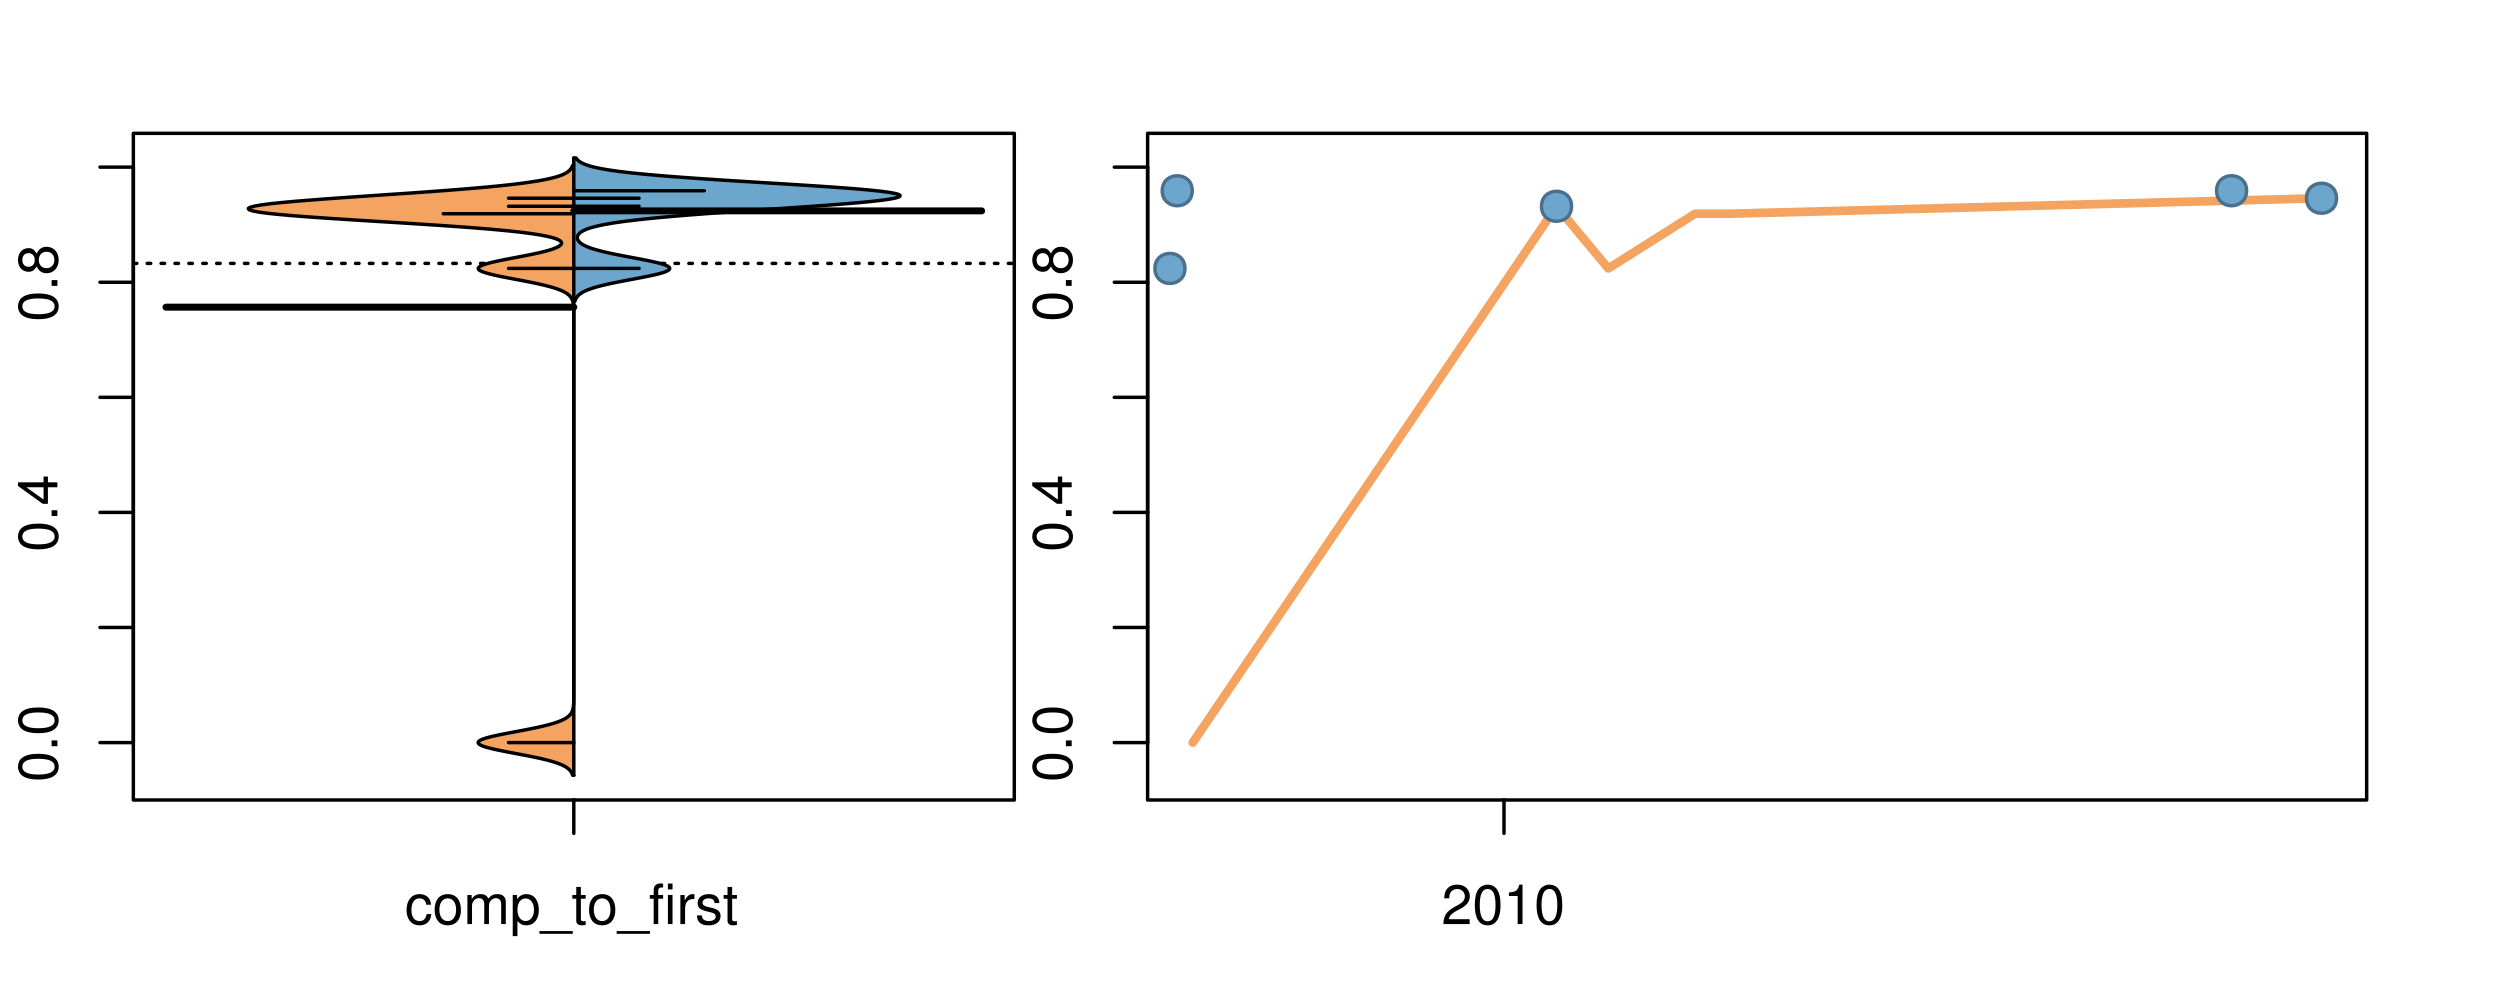 <?xml version="1.0" encoding="UTF-8"?>
<svg xmlns="http://www.w3.org/2000/svg" xmlns:xlink="http://www.w3.org/1999/xlink" width="540pt" height="216pt" viewBox="0 0 540 216" version="1.1">
<defs>
<g>
<symbol overflow="visible" id="glyph0-0">
<path style="stroke:none;" d="M -8.516 -3.297 C -8.516 -2.516 -8.156 -1.781 -7.578 -1.344 C -6.828 -0.797 -5.688 -0.516 -4.109 -0.516 C -1.25 -0.516 0.281 -1.469 0.281 -3.297 C 0.281 -5.094 -1.25 -6.078 -4.047 -6.078 C -5.703 -6.078 -6.797 -5.812 -7.578 -5.25 C -8.172 -4.812 -8.516 -4.109 -8.516 -3.297 Z M -7.578 -3.297 C -7.578 -4.438 -6.422 -5 -4.141 -5 C -1.734 -5 -0.594 -4.453 -0.594 -3.281 C -0.594 -2.156 -1.781 -1.594 -4.109 -1.594 C -6.438 -1.594 -7.578 -2.156 -7.578 -3.297 Z M -7.578 -3.297 "/>
</symbol>
<symbol overflow="visible" id="glyph0-1">
<path style="stroke:none;" d="M -1.25 -2.297 L -1.25 -1.047 L 0 -1.047 L 0 -2.297 Z M -1.25 -2.297 "/>
</symbol>
<symbol overflow="visible" id="glyph0-2">
<path style="stroke:none;" d="M -2.047 -3.922 L 0 -3.922 L 0 -4.984 L -2.047 -4.984 L -2.047 -6.234 L -2.984 -6.234 L -2.984 -4.984 L -8.516 -4.984 L -8.516 -4.203 L -3.156 -0.344 L -2.047 -0.344 Z M -2.984 -3.922 L -2.984 -1.266 L -6.703 -3.922 Z M -2.984 -3.922 "/>
</symbol>
<symbol overflow="visible" id="glyph0-3">
<path style="stroke:none;" d="M -4.469 -4.688 C -5 -5.562 -5.438 -5.859 -6.234 -5.859 C -7.578 -5.859 -8.516 -4.812 -8.516 -3.297 C -8.516 -1.797 -7.578 -0.75 -6.234 -0.75 C -5.453 -0.75 -5.016 -1.031 -4.469 -1.891 C -4.016 -0.922 -3.297 -0.438 -2.359 -0.438 C -0.797 -0.438 0.281 -1.625 0.281 -3.297 C 0.281 -4.984 -0.797 -6.156 -2.359 -6.156 C -3.297 -6.156 -4.016 -5.672 -4.469 -4.688 Z M -7.578 -3.297 C -7.578 -4.203 -7.047 -4.781 -6.219 -4.781 C -5.422 -4.781 -4.891 -4.188 -4.891 -3.297 C -4.891 -2.406 -5.422 -1.828 -6.234 -1.828 C -7.047 -1.828 -7.578 -2.406 -7.578 -3.297 Z M -4.016 -3.297 C -4.016 -4.359 -3.344 -5.078 -2.344 -5.078 C -1.328 -5.078 -0.656 -4.359 -0.656 -3.281 C -0.656 -2.25 -1.344 -1.531 -2.344 -1.531 C -3.344 -1.531 -4.016 -2.25 -4.016 -3.297 Z M -4.016 -3.297 "/>
</symbol>
<symbol overflow="visible" id="glyph0-4">
<path style="stroke:none;" d="M -8.75 -5.938 L -8.75 -4.938 L -5.5 -4.938 C -6.125 -4.531 -6.469 -3.859 -6.469 -3.016 C -6.469 -1.375 -5.156 -0.312 -3.156 -0.312 C -1.031 -0.312 0.281 -1.359 0.281 -3.047 C 0.281 -3.906 -0.047 -4.516 -0.828 -5.047 L 0 -5.047 L 0 -5.938 Z M -5.531 -3.188 C -5.531 -4.266 -4.578 -4.938 -3.078 -4.938 C -1.625 -4.938 -0.656 -4.25 -0.656 -3.188 C -0.656 -2.094 -1.625 -1.359 -3.094 -1.359 C -4.562 -1.359 -5.531 -2.094 -5.531 -3.188 Z M -5.531 -3.188 "/>
</symbol>
<symbol overflow="visible" id="glyph0-5">
<path style="stroke:none;" d="M -6.281 -3.094 L -6.281 -2.047 L -7.266 -2.047 C -7.688 -2.047 -7.906 -2.297 -7.906 -2.75 C -7.906 -2.828 -7.906 -2.875 -7.891 -3.094 L -8.719 -3.094 C -8.766 -2.875 -8.781 -2.734 -8.781 -2.531 C -8.781 -1.609 -8.25 -1.062 -7.359 -1.062 L -6.281 -1.062 L -6.281 -0.219 L -5.469 -0.219 L -5.469 -1.062 L 0 -1.062 L 0 -2.047 L -5.469 -2.047 L -5.469 -3.094 Z M -6.281 -3.094 "/>
</symbol>
<symbol overflow="visible" id="glyph0-6">
<path style="stroke:none;" d="M 1.516 -6.938 L 1.516 0.266 L 2.109 0.266 L 2.109 -6.938 Z M 1.516 -6.938 "/>
</symbol>
<symbol overflow="visible" id="glyph0-7">
<path style="stroke:none;" d="M -6.469 -3.266 C -6.469 -1.5 -5.203 -0.438 -3.094 -0.438 C -0.984 -0.438 0.281 -1.484 0.281 -3.281 C 0.281 -5.047 -0.984 -6.125 -3.047 -6.125 C -5.219 -6.125 -6.469 -5.078 -6.469 -3.266 Z M -5.547 -3.281 C -5.547 -4.406 -4.625 -5.078 -3.062 -5.078 C -1.578 -5.078 -0.641 -4.375 -0.641 -3.281 C -0.641 -2.156 -1.578 -1.469 -3.094 -1.469 C -4.609 -1.469 -5.547 -2.156 -5.547 -3.281 Z M -5.547 -3.281 "/>
</symbol>
<symbol overflow="visible" id="glyph0-8">
<path style="stroke:none;" d="M -8.75 -1.828 L -8.75 -0.812 L 0 -0.812 L 0 -1.828 Z M -8.75 -1.828 "/>
</symbol>
<symbol overflow="visible" id="glyph0-9">
<path style="stroke:none;" d="M -1.047 -6.078 L -1.047 -1.594 C -1.734 -1.703 -2.188 -2.094 -2.797 -3.125 L -3.438 -4.328 C -4.094 -5.516 -4.969 -6.125 -6.016 -6.125 C -6.719 -6.125 -7.375 -5.844 -7.844 -5.344 C -8.297 -4.844 -8.516 -4.219 -8.516 -3.406 C -8.516 -2.328 -8.125 -1.531 -7.406 -1.062 C -6.953 -0.75 -6.422 -0.625 -5.562 -0.594 L -5.562 -1.656 C -6.125 -1.688 -6.484 -1.766 -6.75 -1.906 C -7.266 -2.188 -7.578 -2.734 -7.578 -3.375 C -7.578 -4.328 -6.906 -5.047 -5.984 -5.047 C -5.312 -5.047 -4.734 -4.656 -4.312 -3.906 L -3.688 -2.797 C -2.672 -1.016 -1.875 -0.5 0 -0.406 L 0 -6.078 Z M -1.047 -6.078 "/>
</symbol>
<symbol overflow="visible" id="glyph0-10">
<path style="stroke:none;" d="M 0 -3.422 L -6.281 -5.828 L -6.281 -4.703 L -1.188 -2.922 L -6.281 -1.25 L -6.281 -0.125 L 0 -2.328 Z M 0 -3.422 "/>
</symbol>
<symbol overflow="visible" id="glyph0-11">
<path style="stroke:none;" d="M -0.594 -6.422 C -0.562 -6.312 -0.562 -6.266 -0.562 -6.203 C -0.562 -5.859 -0.75 -5.656 -1.062 -5.656 L -4.75 -5.656 C -5.875 -5.656 -6.469 -4.844 -6.469 -3.297 C -6.469 -2.391 -6.203 -1.625 -5.734 -1.219 C -5.406 -0.922 -5.047 -0.797 -4.422 -0.781 L -4.422 -1.781 C -5.203 -1.875 -5.547 -2.328 -5.547 -3.266 C -5.547 -4.156 -5.203 -4.672 -4.609 -4.672 L -4.344 -4.672 C -3.922 -4.672 -3.75 -4.422 -3.641 -3.625 C -3.469 -2.203 -3.422 -1.984 -3.266 -1.609 C -2.969 -0.875 -2.406 -0.5 -1.578 -0.5 C -0.438 -0.5 0.281 -1.297 0.281 -2.562 C 0.281 -3.359 0 -4 -0.641 -4.703 C -0.016 -4.781 0.281 -5.094 0.281 -5.734 C 0.281 -5.938 0.25 -6.094 0.172 -6.422 Z M -1.984 -4.672 C -1.641 -4.672 -1.438 -4.578 -1.156 -4.266 C -0.797 -3.859 -0.594 -3.375 -0.594 -2.781 C -0.594 -2 -0.969 -1.547 -1.609 -1.547 C -2.266 -1.547 -2.609 -1.984 -2.766 -3.062 C -2.906 -4.109 -2.953 -4.328 -3.109 -4.672 Z M -1.984 -4.672 "/>
</symbol>
<symbol overflow="visible" id="glyph0-12">
<path style="stroke:none;" d="M 0 -5.781 L -6.281 -5.781 L -6.281 -4.781 L -2.719 -4.781 C -1.438 -4.781 -0.594 -4.109 -0.594 -3.078 C -0.594 -2.281 -1.078 -1.781 -1.844 -1.781 L -6.281 -1.781 L -6.281 -0.781 L -1.438 -0.781 C -0.391 -0.781 0.281 -1.562 0.281 -2.781 C 0.281 -3.703 -0.047 -4.297 -0.875 -4.891 L 0 -4.891 Z M 0 -5.781 "/>
</symbol>
<symbol overflow="visible" id="glyph0-13">
<path style="stroke:none;" d="M -2.812 -6.156 C -3.766 -6.156 -4.344 -6.078 -4.812 -5.906 C -5.844 -5.5 -6.469 -4.531 -6.469 -3.359 C -6.469 -1.609 -5.125 -0.484 -3.062 -0.484 C -1 -0.484 0.281 -1.578 0.281 -3.344 C 0.281 -4.781 -0.547 -5.766 -1.906 -6.031 L -1.906 -5.016 C -1.078 -4.734 -0.641 -4.172 -0.641 -3.375 C -0.641 -2.734 -0.938 -2.203 -1.469 -1.859 C -1.828 -1.625 -2.188 -1.531 -2.812 -1.531 Z M -3.625 -1.547 C -4.781 -1.625 -5.547 -2.344 -5.547 -3.344 C -5.547 -4.328 -4.734 -5.094 -3.703 -5.094 C -3.672 -5.094 -3.641 -5.094 -3.625 -5.078 Z M -3.625 -1.547 "/>
</symbol>
<symbol overflow="visible" id="glyph1-0">
<path style="stroke:none;" d="M 5.656 -4.172 C 5.609 -4.781 5.469 -5.188 5.234 -5.531 C 4.797 -6.125 4.047 -6.469 3.172 -6.469 C 1.469 -6.469 0.375 -5.125 0.375 -3.031 C 0.375 -1.016 1.453 0.281 3.156 0.281 C 4.656 0.281 5.609 -0.625 5.719 -2.156 L 4.719 -2.156 C 4.547 -1.156 4.031 -0.641 3.188 -0.641 C 2.078 -0.641 1.422 -1.547 1.422 -3.031 C 1.422 -4.609 2.062 -5.547 3.156 -5.547 C 4 -5.547 4.531 -5.047 4.641 -4.172 Z M 5.656 -4.172 "/>
</symbol>
<symbol overflow="visible" id="glyph1-1">
<path style="stroke:none;" d="M 3.266 -6.469 C 1.5 -6.469 0.438 -5.203 0.438 -3.094 C 0.438 -0.984 1.484 0.281 3.281 0.281 C 5.047 0.281 6.125 -0.984 6.125 -3.047 C 6.125 -5.219 5.078 -6.469 3.266 -6.469 Z M 3.281 -5.547 C 4.406 -5.547 5.078 -4.625 5.078 -3.062 C 5.078 -1.578 4.375 -0.641 3.281 -0.641 C 2.156 -0.641 1.469 -1.578 1.469 -3.094 C 1.469 -4.609 2.156 -5.547 3.281 -5.547 Z M 3.281 -5.547 "/>
</symbol>
<symbol overflow="visible" id="glyph1-2">
<path style="stroke:none;" d="M 0.844 -6.281 L 0.844 0 L 1.844 0 L 1.844 -3.953 C 1.844 -4.859 2.516 -5.594 3.328 -5.594 C 4.062 -5.594 4.484 -5.141 4.484 -4.328 L 4.484 0 L 5.5 0 L 5.5 -3.953 C 5.5 -4.859 6.156 -5.594 6.969 -5.594 C 7.703 -5.594 8.141 -5.125 8.141 -4.328 L 8.141 0 L 9.141 0 L 9.141 -4.719 C 9.141 -5.844 8.5 -6.469 7.312 -6.469 C 6.484 -6.469 5.969 -6.219 5.391 -5.516 C 5.016 -6.188 4.516 -6.469 3.703 -6.469 C 2.859 -6.469 2.297 -6.156 1.766 -5.406 L 1.766 -6.281 Z M 0.844 -6.281 "/>
</symbol>
<symbol overflow="visible" id="glyph1-3">
<path style="stroke:none;" d="M 0.641 2.609 L 1.656 2.609 L 1.656 -0.656 C 2.188 -0.016 2.766 0.281 3.594 0.281 C 5.203 0.281 6.281 -1.031 6.281 -3.031 C 6.281 -5.141 5.25 -6.469 3.578 -6.469 C 2.719 -6.469 2.047 -6.078 1.578 -5.344 L 1.578 -6.281 L 0.641 -6.281 Z M 3.406 -5.531 C 4.516 -5.531 5.234 -4.562 5.234 -3.062 C 5.234 -1.625 4.5 -0.656 3.406 -0.656 C 2.359 -0.656 1.656 -1.625 1.656 -3.094 C 1.656 -4.578 2.359 -5.531 3.406 -5.531 Z M 3.406 -5.531 "/>
</symbol>
<symbol overflow="visible" id="glyph1-4">
<path style="stroke:none;" d="M 6.938 1.516 L -0.266 1.516 L -0.266 2.109 L 6.938 2.109 Z M 6.938 1.516 "/>
</symbol>
<symbol overflow="visible" id="glyph1-5">
<path style="stroke:none;" d="M 3.047 -6.281 L 2.016 -6.281 L 2.016 -8.016 L 1.016 -8.016 L 1.016 -6.281 L 0.172 -6.281 L 0.172 -5.469 L 1.016 -5.469 L 1.016 -0.719 C 1.016 -0.078 1.453 0.281 2.234 0.281 C 2.469 0.281 2.719 0.25 3.047 0.188 L 3.047 -0.641 C 2.922 -0.609 2.766 -0.594 2.562 -0.594 C 2.141 -0.594 2.016 -0.719 2.016 -1.156 L 2.016 -5.469 L 3.047 -5.469 Z M 3.047 -6.281 "/>
</symbol>
<symbol overflow="visible" id="glyph1-6">
<path style="stroke:none;" d="M 3.094 -6.281 L 2.047 -6.281 L 2.047 -7.266 C 2.047 -7.688 2.297 -7.906 2.75 -7.906 C 2.828 -7.906 2.875 -7.906 3.094 -7.891 L 3.094 -8.719 C 2.875 -8.766 2.734 -8.781 2.531 -8.781 C 1.609 -8.781 1.062 -8.25 1.062 -7.359 L 1.062 -6.281 L 0.219 -6.281 L 0.219 -5.469 L 1.062 -5.469 L 1.062 0 L 2.047 0 L 2.047 -5.469 L 3.094 -5.469 Z M 3.094 -6.281 "/>
</symbol>
<symbol overflow="visible" id="glyph1-7">
<path style="stroke:none;" d="M 1.797 -6.281 L 0.797 -6.281 L 0.797 0 L 1.797 0 Z M 1.797 -8.75 L 0.797 -8.75 L 0.797 -7.484 L 1.797 -7.484 Z M 1.797 -8.75 "/>
</symbol>
<symbol overflow="visible" id="glyph1-8">
<path style="stroke:none;" d="M 0.828 -6.281 L 0.828 0 L 1.844 0 L 1.844 -3.266 C 1.844 -4.156 2.062 -4.75 2.547 -5.094 C 2.859 -5.328 3.156 -5.406 3.859 -5.406 L 3.859 -6.438 C 3.688 -6.453 3.594 -6.469 3.469 -6.469 C 2.812 -6.469 2.328 -6.078 1.75 -5.141 L 1.75 -6.281 Z M 0.828 -6.281 "/>
</symbol>
<symbol overflow="visible" id="glyph1-9">
<path style="stroke:none;" d="M 5.25 -4.531 C 5.25 -5.766 4.422 -6.469 2.969 -6.469 C 1.516 -6.469 0.562 -5.719 0.562 -4.547 C 0.562 -3.562 1.062 -3.094 2.562 -2.734 L 3.484 -2.516 C 4.188 -2.344 4.469 -2.094 4.469 -1.625 C 4.469 -1.047 3.875 -0.641 3 -0.641 C 2.453 -0.641 2 -0.797 1.75 -1.062 C 1.594 -1.25 1.531 -1.422 1.469 -1.875 L 0.406 -1.875 C 0.453 -0.422 1.266 0.281 2.922 0.281 C 4.5 0.281 5.516 -0.5 5.516 -1.719 C 5.516 -2.656 4.984 -3.172 3.734 -3.469 L 2.766 -3.703 C 1.953 -3.891 1.609 -4.156 1.609 -4.594 C 1.609 -5.172 2.125 -5.547 2.938 -5.547 C 3.75 -5.547 4.172 -5.203 4.203 -4.531 Z M 5.25 -4.531 "/>
</symbol>
<symbol overflow="visible" id="glyph1-10">
<path style="stroke:none;" d="M 6.078 -1.047 L 1.594 -1.047 C 1.703 -1.734 2.094 -2.188 3.125 -2.797 L 4.328 -3.438 C 5.516 -4.094 6.125 -4.969 6.125 -6.016 C 6.125 -6.719 5.844 -7.375 5.344 -7.844 C 4.844 -8.297 4.219 -8.516 3.406 -8.516 C 2.328 -8.516 1.531 -8.125 1.062 -7.406 C 0.75 -6.953 0.625 -6.422 0.594 -5.562 L 1.656 -5.562 C 1.688 -6.125 1.766 -6.484 1.906 -6.75 C 2.188 -7.266 2.734 -7.578 3.375 -7.578 C 4.328 -7.578 5.047 -6.906 5.047 -5.984 C 5.047 -5.312 4.656 -4.734 3.906 -4.312 L 2.797 -3.688 C 1.016 -2.672 0.5 -1.875 0.406 0 L 6.078 0 Z M 6.078 -1.047 "/>
</symbol>
<symbol overflow="visible" id="glyph1-11">
<path style="stroke:none;" d="M 3.297 -8.516 C 2.516 -8.516 1.781 -8.156 1.344 -7.578 C 0.797 -6.828 0.516 -5.688 0.516 -4.109 C 0.516 -1.25 1.469 0.281 3.297 0.281 C 5.094 0.281 6.078 -1.25 6.078 -4.047 C 6.078 -5.703 5.812 -6.797 5.25 -7.578 C 4.812 -8.172 4.109 -8.516 3.297 -8.516 Z M 3.297 -7.578 C 4.438 -7.578 5 -6.422 5 -4.141 C 5 -1.734 4.453 -0.594 3.281 -0.594 C 2.156 -0.594 1.594 -1.781 1.594 -4.109 C 1.594 -6.438 2.156 -7.578 3.297 -7.578 Z M 3.297 -7.578 "/>
</symbol>
<symbol overflow="visible" id="glyph1-12">
<path style="stroke:none;" d="M 3.109 -6.062 L 3.109 0 L 4.156 0 L 4.156 -8.516 L 3.469 -8.516 C 3.094 -7.203 2.859 -7.016 1.219 -6.812 L 1.219 -6.062 Z M 3.109 -6.062 "/>
</symbol>
</g>
<clipPath id="clip1">
  <path d="M 28.801 28.801 L 220.086 28.801 L 220.086 173.801 L 28.801 173.801 Z M 28.801 28.801 "/>
</clipPath>
<clipPath id="clip2">
  <path d="M 247.887 28.801 L 512.199 28.801 L 512.199 173.801 L 247.887 173.801 Z M 247.887 28.801 "/>
</clipPath>
<clipPath id="clip3">
  <path d="M 233.484 14.398 L 526.598 14.398 L 526.598 188.199 L 233.484 188.199 Z M 233.484 14.398 "/>
</clipPath>
<clipPath id="clip4">
  <path d="M 247.887 28.801 L 512.199 28.801 L 512.199 173.801 L 247.887 173.801 Z M 247.887 28.801 "/>
</clipPath>
</defs>
<g id="surface1146">
<path style="fill:none;stroke-width:0.75;stroke-linecap:round;stroke-linejoin:round;stroke:rgb(0%,0%,0%);stroke-opacity:1;stroke-miterlimit:10;" d="M 28.801 172.801 L 219.086 172.801 L 219.086 28.801 L 28.801 28.801 L 28.801 172.801 "/>
<path style="fill:none;stroke-width:0.75;stroke-linecap:round;stroke-linejoin:round;stroke:rgb(0%,0%,0%);stroke-opacity:1;stroke-miterlimit:10;" d="M 28.801 160.398 L 28.801 36.105 "/>
<path style="fill:none;stroke-width:0.75;stroke-linecap:round;stroke-linejoin:round;stroke:rgb(0%,0%,0%);stroke-opacity:1;stroke-miterlimit:10;" d="M 28.801 160.398 L 21.602 160.398 "/>
<path style="fill:none;stroke-width:0.75;stroke-linecap:round;stroke-linejoin:round;stroke:rgb(0%,0%,0%);stroke-opacity:1;stroke-miterlimit:10;" d="M 28.801 135.539 L 21.602 135.539 "/>
<path style="fill:none;stroke-width:0.75;stroke-linecap:round;stroke-linejoin:round;stroke:rgb(0%,0%,0%);stroke-opacity:1;stroke-miterlimit:10;" d="M 28.801 110.68 L 21.602 110.68 "/>
<path style="fill:none;stroke-width:0.75;stroke-linecap:round;stroke-linejoin:round;stroke:rgb(0%,0%,0%);stroke-opacity:1;stroke-miterlimit:10;" d="M 28.801 85.824 L 21.602 85.824 "/>
<path style="fill:none;stroke-width:0.75;stroke-linecap:round;stroke-linejoin:round;stroke:rgb(0%,0%,0%);stroke-opacity:1;stroke-miterlimit:10;" d="M 28.801 60.965 L 21.602 60.965 "/>
<path style="fill:none;stroke-width:0.75;stroke-linecap:round;stroke-linejoin:round;stroke:rgb(0%,0%,0%);stroke-opacity:1;stroke-miterlimit:10;" d="M 28.801 36.105 L 21.602 36.105 "/>
<g style="fill:rgb(0%,0%,0%);fill-opacity:1;">
  <use xlink:href="#glyph0-0" x="12.396" y="168.898"/>
  <use xlink:href="#glyph0-1" x="12.396" y="162.227"/>
  <use xlink:href="#glyph0-0" x="12.396" y="158.891"/>
</g>
<g style="fill:rgb(0%,0%,0%);fill-opacity:1;">
  <use xlink:href="#glyph0-0" x="12.396" y="119.18"/>
  <use xlink:href="#glyph0-1" x="12.396" y="112.508"/>
  <use xlink:href="#glyph0-2" x="12.396" y="109.172"/>
</g>
<g style="fill:rgb(0%,0%,0%);fill-opacity:1;">
  <use xlink:href="#glyph0-0" x="12.396" y="69.465"/>
  <use xlink:href="#glyph0-1" x="12.396" y="62.793"/>
  <use xlink:href="#glyph0-3" x="12.396" y="59.457"/>
</g>
<path style="fill:none;stroke-width:0.75;stroke-linecap:round;stroke-linejoin:round;stroke:rgb(0%,0%,0%);stroke-opacity:1;stroke-miterlimit:10;" d="M 123.941 172.801 L 123.941 172.801 "/>
<path style="fill:none;stroke-width:0.75;stroke-linecap:round;stroke-linejoin:round;stroke:rgb(0%,0%,0%);stroke-opacity:1;stroke-miterlimit:10;" d="M 123.941 172.801 L 123.941 180 "/>
<g style="fill:rgb(0%,0%,0%);fill-opacity:1;">
  <use xlink:href="#glyph1-0" x="87.441" y="199.596"/>
  <use xlink:href="#glyph1-1" x="93.441" y="199.596"/>
  <use xlink:href="#glyph1-2" x="100.113" y="199.596"/>
  <use xlink:href="#glyph1-3" x="110.109" y="199.596"/>
  <use xlink:href="#glyph1-4" x="116.781" y="199.596"/>
  <use xlink:href="#glyph1-5" x="123.453" y="199.596"/>
  <use xlink:href="#glyph1-1" x="126.789" y="199.596"/>
  <use xlink:href="#glyph1-4" x="133.461" y="199.596"/>
  <use xlink:href="#glyph1-6" x="140.133" y="199.596"/>
  <use xlink:href="#glyph1-7" x="143.469" y="199.596"/>
  <use xlink:href="#glyph1-8" x="146.133" y="199.596"/>
  <use xlink:href="#glyph1-9" x="150.129" y="199.596"/>
  <use xlink:href="#glyph1-5" x="156.129" y="199.596"/>
</g>
<g clip-path="url(#clip1)" clip-rule="nonzero">
<path style="fill:none;stroke-width:0.75;stroke-linecap:round;stroke-linejoin:round;stroke:rgb(0%,0%,0%);stroke-opacity:1;stroke-dasharray:0.75,2.25;stroke-miterlimit:10;" d="M 28.801 56.895 L 219.086 56.895 "/>
<path style=" stroke:none;fill-rule:nonzero;fill:rgb(95.686%,64.314%,37.647%);fill-opacity:1;" d="M 123.941 35.75 L 123.688 35.75 L 123.586 36.008 L 123.449 36.266 L 123.273 36.523 L 123.043 36.781 L 122.746 37.039 L 122.375 37.297 L 121.91 37.555 L 121.336 37.812 L 120.609 38.07 L 119.734 38.328 L 118.691 38.586 L 117.461 38.844 L 116.027 39.102 L 114.375 39.359 L 112.488 39.617 L 110.359 39.875 L 107.949 40.133 L 105.301 40.391 L 102.414 40.648 L 99.309 40.906 L 96.004 41.164 L 92.523 41.422 L 88.902 41.68 L 85.18 41.934 L 81.398 42.191 L 77.629 42.449 L 73.926 42.707 L 70.344 42.965 L 66.949 43.223 L 63.797 43.48 L 60.953 43.738 L 58.484 43.996 L 56.508 44.254 L 55.016 44.512 L 54.047 44.77 L 53.629 45.027 L 53.785 45.285 L 54.516 45.543 L 55.824 45.801 L 57.699 46.059 L 60.156 46.316 L 63.066 46.574 L 66.371 46.832 L 70 47.09 L 73.883 47.348 L 77.938 47.605 L 82.09 47.863 L 86.258 48.121 L 90.344 48.379 L 94.289 48.637 L 98.043 48.895 L 101.555 49.152 L 104.797 49.41 L 107.746 49.668 L 110.387 49.926 L 112.703 50.184 L 114.676 50.441 L 116.355 50.699 L 117.758 50.957 L 118.898 51.215 L 119.801 51.473 L 120.477 51.73 L 120.949 51.988 L 121.227 52.246 L 121.305 52.504 L 121.223 52.762 L 120.984 53.02 L 120.598 53.277 L 120.062 53.535 L 119.395 53.793 L 118.586 54.051 L 117.648 54.309 L 116.578 54.566 L 115.41 54.824 L 114.16 55.082 L 112.848 55.34 L 110.145 55.855 L 108.816 56.113 L 107.551 56.371 L 106.402 56.629 L 105.391 56.887 L 104.555 57.145 L 103.914 57.402 L 103.492 57.66 L 103.301 57.918 L 103.352 58.176 L 103.648 58.434 L 104.199 58.691 L 104.957 58.949 L 105.895 59.207 L 106.984 59.465 L 108.195 59.723 L 109.492 59.98 L 110.84 60.238 L 112.207 60.496 L 113.551 60.754 L 114.848 61.012 L 116.078 61.27 L 117.219 61.527 L 118.266 61.785 L 119.211 62.043 L 120.047 62.301 L 120.773 62.559 L 121.387 62.812 L 121.902 63.07 L 122.336 63.328 L 122.695 63.586 L 122.984 63.844 L 123.219 64.102 L 123.402 64.359 L 123.543 64.617 L 123.648 64.875 L 123.73 65.133 L 123.789 65.391 L 123.836 65.648 L 123.867 65.906 L 123.891 66.164 L 123.906 66.422 L 123.918 66.68 L 123.934 67.195 L 123.938 67.453 L 123.938 67.711 L 123.941 67.969 L 123.941 150.453 L 123.938 150.711 L 123.938 150.969 L 123.934 151.227 L 123.918 151.742 L 123.906 152 L 123.887 152.258 L 123.863 152.516 L 123.832 152.773 L 123.785 153.031 L 123.723 153.289 L 123.637 153.547 L 123.523 153.805 L 123.375 154.062 L 123.188 154.32 L 122.949 154.578 L 122.652 154.836 L 122.293 155.094 L 121.84 155.352 L 121.297 155.609 L 120.66 155.867 L 119.918 156.125 L 119.066 156.383 L 118.113 156.641 L 117.051 156.898 L 115.895 157.156 L 114.645 157.414 L 113.328 157.672 L 111.973 157.93 L 110.605 158.188 L 109.262 158.445 L 107.969 158.703 L 106.762 158.961 L 105.676 159.219 L 104.773 159.477 L 104.066 159.734 L 103.574 159.992 L 103.316 160.25 L 103.293 160.508 L 103.512 160.766 L 103.961 161.023 L 104.633 161.281 L 105.523 161.539 L 106.578 161.797 L 107.766 162.055 L 109.043 162.312 L 110.383 162.57 L 111.746 162.828 L 113.105 163.086 L 114.434 163.344 L 115.691 163.602 L 116.863 163.859 L 117.941 164.117 L 118.918 164.375 L 119.785 164.633 L 120.547 164.891 L 121.203 165.148 L 121.762 165.406 L 122.219 165.664 L 122.598 165.922 L 122.902 166.18 L 123.152 166.438 L 123.348 166.695 L 123.5 166.949 L 123.621 167.207 L 123.711 167.465 L 123.941 167.465 Z M 123.941 35.75 "/>
<path style="fill:none;stroke-width:0.75;stroke-linecap:round;stroke-linejoin:round;stroke:rgb(0%,0%,0%);stroke-opacity:1;stroke-miterlimit:10;" d="M 123.941 35.75 L 123.688 35.75 L 123.586 36.008 L 123.449 36.266 L 123.273 36.523 L 123.043 36.781 L 122.746 37.039 L 122.375 37.297 L 121.91 37.555 L 121.336 37.812 L 120.609 38.07 L 119.734 38.328 L 118.691 38.586 L 117.461 38.844 L 116.027 39.102 L 114.375 39.359 L 112.488 39.617 L 110.359 39.875 L 107.949 40.133 L 105.301 40.391 L 102.414 40.648 L 99.309 40.906 L 96.004 41.164 L 92.523 41.422 L 88.902 41.68 L 85.18 41.934 L 81.398 42.191 L 77.629 42.449 L 73.926 42.707 L 70.344 42.965 L 66.949 43.223 L 63.797 43.48 L 60.953 43.738 L 58.484 43.996 L 56.508 44.254 L 55.016 44.512 L 54.047 44.77 L 53.629 45.027 L 53.785 45.285 L 54.516 45.543 L 55.824 45.801 L 57.699 46.059 L 60.156 46.316 L 63.066 46.574 L 66.371 46.832 L 70 47.09 L 73.883 47.348 L 77.938 47.605 L 82.09 47.863 L 86.258 48.121 L 90.344 48.379 L 94.289 48.637 L 98.043 48.895 L 101.555 49.152 L 104.797 49.41 L 107.746 49.668 L 110.387 49.926 L 112.703 50.184 L 114.676 50.441 L 116.355 50.699 L 117.758 50.957 L 118.898 51.215 L 119.801 51.473 L 120.477 51.73 L 120.949 51.988 L 121.227 52.246 L 121.305 52.504 L 121.223 52.762 L 120.984 53.02 L 120.598 53.277 L 120.062 53.535 L 119.395 53.793 L 118.586 54.051 L 117.648 54.309 L 116.578 54.566 L 115.41 54.824 L 114.16 55.082 L 112.848 55.34 L 110.145 55.855 L 108.816 56.113 L 107.551 56.371 L 106.402 56.629 L 105.391 56.887 L 104.555 57.145 L 103.914 57.402 L 103.492 57.66 L 103.301 57.918 L 103.352 58.176 L 103.648 58.434 L 104.199 58.691 L 104.957 58.949 L 105.895 59.207 L 106.984 59.465 L 108.195 59.723 L 109.492 59.98 L 110.84 60.238 L 112.207 60.496 L 113.551 60.754 L 114.848 61.012 L 116.078 61.27 L 117.219 61.527 L 118.266 61.785 L 119.211 62.043 L 120.047 62.301 L 120.773 62.559 L 121.387 62.812 L 121.902 63.07 L 122.336 63.328 L 122.695 63.586 L 122.984 63.844 L 123.219 64.102 L 123.402 64.359 L 123.543 64.617 L 123.648 64.875 L 123.73 65.133 L 123.789 65.391 L 123.836 65.648 L 123.867 65.906 L 123.891 66.164 L 123.906 66.422 L 123.918 66.68 L 123.934 67.195 L 123.938 67.453 L 123.938 67.711 L 123.941 67.969 L 123.941 150.453 L 123.938 150.711 L 123.938 150.969 L 123.934 151.227 L 123.918 151.742 L 123.906 152 L 123.887 152.258 L 123.863 152.516 L 123.832 152.773 L 123.785 153.031 L 123.723 153.289 L 123.637 153.547 L 123.523 153.805 L 123.375 154.062 L 123.188 154.32 L 122.949 154.578 L 122.652 154.836 L 122.293 155.094 L 121.84 155.352 L 121.297 155.609 L 120.66 155.867 L 119.918 156.125 L 119.066 156.383 L 118.113 156.641 L 117.051 156.898 L 115.895 157.156 L 114.645 157.414 L 113.328 157.672 L 111.973 157.93 L 110.605 158.188 L 109.262 158.445 L 107.969 158.703 L 106.762 158.961 L 105.676 159.219 L 104.773 159.477 L 104.066 159.734 L 103.574 159.992 L 103.316 160.25 L 103.293 160.508 L 103.512 160.766 L 103.961 161.023 L 104.633 161.281 L 105.523 161.539 L 106.578 161.797 L 107.766 162.055 L 109.043 162.312 L 110.383 162.57 L 111.746 162.828 L 113.105 163.086 L 114.434 163.344 L 115.691 163.602 L 116.863 163.859 L 117.941 164.117 L 118.918 164.375 L 119.785 164.633 L 120.547 164.891 L 121.203 165.148 L 121.762 165.406 L 122.219 165.664 L 122.598 165.922 L 122.902 166.18 L 123.152 166.438 L 123.348 166.695 L 123.5 166.949 L 123.621 167.207 L 123.711 167.465 L 123.941 167.465 "/>
<path style=" stroke:none;fill-rule:nonzero;fill:rgb(42.353%,65.098%,80.392%);fill-opacity:1;" d="M 123.941 65.047 L 124.176 65.047 L 124.195 64.988 L 124.215 64.926 L 124.234 64.867 L 124.258 64.805 L 124.281 64.746 L 124.309 64.684 L 124.336 64.625 L 124.363 64.562 L 124.395 64.504 L 124.43 64.441 L 124.465 64.383 L 124.5 64.32 L 124.539 64.262 L 124.582 64.199 L 124.629 64.141 L 124.676 64.078 L 124.727 64.02 L 124.777 63.957 L 124.832 63.898 L 124.891 63.836 L 124.953 63.777 L 125.02 63.715 L 125.086 63.656 L 125.16 63.598 L 125.238 63.535 L 125.316 63.477 L 125.402 63.414 L 125.488 63.355 L 125.582 63.293 L 125.68 63.234 L 125.781 63.172 L 125.887 63.113 L 125.996 63.051 L 126.113 62.992 L 126.234 62.93 L 126.359 62.871 L 126.492 62.809 L 126.629 62.75 L 126.77 62.688 L 126.918 62.629 L 127.07 62.566 L 127.227 62.508 L 127.395 62.445 L 127.562 62.387 L 127.738 62.324 L 127.922 62.266 L 128.109 62.203 L 128.305 62.145 L 128.504 62.082 L 128.711 62.023 L 128.926 61.961 L 129.141 61.902 L 129.367 61.84 L 129.598 61.781 L 129.836 61.719 L 130.078 61.66 L 130.324 61.598 L 130.578 61.539 L 130.84 61.477 L 131.105 61.418 L 131.375 61.355 L 131.652 61.297 L 131.93 61.234 L 132.215 61.176 L 132.504 61.117 L 132.801 61.055 L 133.098 60.996 L 133.398 60.934 L 133.703 60.875 L 134.012 60.812 L 134.324 60.754 L 134.641 60.691 L 134.953 60.633 L 135.273 60.57 L 135.594 60.512 L 135.914 60.449 L 136.234 60.391 L 136.559 60.328 L 136.879 60.27 L 137.203 60.207 L 137.523 60.148 L 137.84 60.086 L 138.16 60.027 L 138.473 59.965 L 138.785 59.906 L 139.094 59.844 L 139.398 59.785 L 139.699 59.723 L 140 59.664 L 140.289 59.602 L 140.574 59.543 L 140.855 59.48 L 141.125 59.422 L 141.391 59.359 L 141.648 59.301 L 141.898 59.238 L 142.145 59.18 L 142.375 59.117 L 142.598 59.059 L 142.812 58.996 L 143.012 58.938 L 143.207 58.875 L 143.391 58.816 L 143.559 58.758 L 143.723 58.695 L 143.867 58.637 L 144.004 58.574 L 144.129 58.516 L 144.238 58.453 L 144.336 58.395 L 144.422 58.332 L 144.492 58.273 L 144.555 58.211 L 144.594 58.152 L 144.629 58.09 L 144.645 58.031 L 144.648 57.969 L 144.645 57.91 L 144.617 57.848 L 144.582 57.789 L 144.535 57.727 L 144.469 57.668 L 144.391 57.605 L 144.301 57.547 L 144.199 57.484 L 144.086 57.426 L 143.957 57.363 L 143.816 57.305 L 143.664 57.242 L 143.5 57.184 L 143.324 57.121 L 143.141 57.062 L 142.941 57 L 142.738 56.941 L 142.516 56.879 L 142.289 56.82 L 142.055 56.758 L 141.809 56.699 L 141.559 56.637 L 141.297 56.578 L 141.027 56.516 L 140.754 56.457 L 140.469 56.398 L 140.184 56.336 L 139.891 56.277 L 139.594 56.215 L 139.289 56.156 L 138.984 56.094 L 138.672 56.035 L 138.359 55.973 L 138.043 55.914 L 137.727 55.852 L 137.406 55.793 L 137.086 55.73 L 136.766 55.672 L 136.441 55.609 L 136.121 55.551 L 135.797 55.488 L 135.477 55.43 L 135.16 55.367 L 134.84 55.309 L 134.527 55.246 L 134.211 55.188 L 133.902 55.125 L 133.594 55.066 L 133.289 55.004 L 132.992 54.945 L 132.691 54.883 L 132.402 54.824 L 132.113 54.762 L 131.828 54.703 L 131.551 54.641 L 131.277 54.582 L 131.012 54.52 L 130.75 54.461 L 130.488 54.398 L 130.238 54.34 L 129.992 54.277 L 129.754 54.219 L 129.52 54.156 L 129.293 54.098 L 129.07 54.035 L 128.855 53.977 L 128.645 53.918 L 128.441 53.855 L 128.242 53.797 L 128.051 53.734 L 127.867 53.676 L 127.688 53.613 L 127.516 53.555 L 127.348 53.492 L 127.188 53.434 L 127.035 53.371 L 126.883 53.312 L 126.742 53.25 L 126.605 53.191 L 126.473 53.129 L 126.344 53.07 L 126.227 53.008 L 126.109 52.949 L 126 52.887 L 125.895 52.828 L 125.793 52.766 L 125.699 52.707 L 125.609 52.645 L 125.523 52.586 L 125.445 52.523 L 125.367 52.465 L 125.297 52.402 L 125.23 52.344 L 125.109 52.223 L 125.055 52.16 L 125.004 52.102 L 124.957 52.039 L 124.914 51.98 L 124.879 51.918 L 124.844 51.859 L 124.812 51.797 L 124.785 51.738 L 124.762 51.676 L 124.746 51.617 L 124.727 51.559 L 124.715 51.496 L 124.707 51.438 L 124.703 51.375 L 124.703 51.316 L 124.707 51.254 L 124.711 51.195 L 124.723 51.133 L 124.734 51.074 L 124.754 51.012 L 124.773 50.953 L 124.801 50.891 L 124.828 50.832 L 124.863 50.77 L 124.898 50.711 L 124.941 50.648 L 124.988 50.59 L 125.039 50.527 L 125.094 50.469 L 125.156 50.406 L 125.219 50.348 L 125.289 50.285 L 125.363 50.227 L 125.445 50.164 L 125.531 50.105 L 125.625 50.043 L 125.723 49.984 L 125.824 49.922 L 125.934 49.863 L 126.051 49.801 L 126.172 49.742 L 126.305 49.68 L 126.441 49.621 L 126.586 49.559 L 126.738 49.5 L 126.895 49.438 L 127.066 49.379 L 127.242 49.316 L 127.426 49.258 L 127.617 49.195 L 127.82 49.137 L 128.031 49.078 L 128.254 49.016 L 128.48 48.957 L 128.723 48.895 L 128.973 48.836 L 129.23 48.773 L 129.504 48.715 L 129.785 48.652 L 130.078 48.594 L 130.387 48.531 L 130.699 48.473 L 131.031 48.41 L 131.367 48.352 L 131.719 48.289 L 132.086 48.23 L 132.461 48.168 L 132.852 48.109 L 133.254 48.047 L 133.668 47.988 L 134.098 47.926 L 134.539 47.867 L 134.992 47.805 L 135.465 47.746 L 135.945 47.684 L 136.441 47.625 L 136.953 47.562 L 137.473 47.504 L 138.016 47.441 L 138.562 47.383 L 139.129 47.32 L 139.707 47.262 L 140.297 47.199 L 140.906 47.141 L 141.527 47.078 L 142.156 47.02 L 142.809 46.957 L 143.465 46.898 L 144.141 46.836 L 144.824 46.777 L 145.52 46.719 L 146.234 46.656 L 146.957 46.598 L 147.691 46.535 L 148.441 46.477 L 149.195 46.414 L 149.969 46.355 L 150.75 46.293 L 151.535 46.234 L 152.34 46.172 L 153.148 46.113 L 153.969 46.051 L 154.797 45.992 L 155.629 45.93 L 156.477 45.871 L 157.324 45.809 L 158.184 45.75 L 159.047 45.688 L 159.914 45.629 L 160.789 45.566 L 161.668 45.508 L 162.547 45.445 L 163.434 45.387 L 164.32 45.324 L 165.207 45.266 L 166.098 45.203 L 166.988 45.145 L 167.875 45.082 L 168.762 45.023 L 169.648 44.961 L 170.531 44.902 L 171.41 44.84 L 172.289 44.781 L 173.156 44.719 L 174.02 44.66 L 174.879 44.598 L 175.727 44.539 L 176.57 44.477 L 177.398 44.418 L 178.223 44.359 L 179.031 44.297 L 179.828 44.238 L 180.617 44.176 L 181.391 44.117 L 182.148 44.055 L 182.895 43.996 L 183.617 43.934 L 184.328 43.875 L 185.02 43.812 L 185.691 43.754 L 186.352 43.691 L 186.98 43.633 L 187.594 43.57 L 188.188 43.512 L 188.754 43.449 L 189.301 43.391 L 189.82 43.328 L 190.316 43.27 L 190.793 43.207 L 191.234 43.148 L 191.652 43.086 L 192.047 43.027 L 192.406 42.965 L 192.746 42.906 L 193.047 42.844 L 193.32 42.785 L 193.578 42.723 L 193.785 42.664 L 193.969 42.602 L 194.125 42.543 L 194.242 42.48 L 194.34 42.422 L 194.395 42.359 L 194.418 42.301 L 194.418 42.238 L 194.371 42.18 L 194.301 42.117 L 194.195 42.059 L 194.055 41.996 L 193.891 41.938 L 193.684 41.879 L 193.445 41.816 L 193.184 41.758 L 192.875 41.695 L 192.547 41.637 L 192.184 41.574 L 191.785 41.516 L 191.367 41.453 L 190.906 41.395 L 190.422 41.332 L 189.91 41.273 L 189.363 41.211 L 188.793 41.152 L 188.195 41.09 L 187.566 41.031 L 186.922 40.969 L 186.238 40.91 L 185.539 40.848 L 184.82 40.789 L 184.066 40.727 L 183.305 40.668 L 182.512 40.605 L 181.703 40.547 L 180.883 40.484 L 180.031 40.426 L 179.172 40.363 L 178.293 40.305 L 177.398 40.242 L 176.496 40.184 L 175.578 40.121 L 174.648 40.062 L 173.711 40 L 172.758 39.941 L 171.801 39.879 L 170.84 39.82 L 169.867 39.758 L 168.895 39.699 L 167.918 39.637 L 166.938 39.578 L 165.953 39.52 L 164.969 39.457 L 163.988 39.398 L 163.008 39.336 L 162.031 39.277 L 161.055 39.215 L 160.086 39.156 L 159.117 39.094 L 158.16 39.035 L 157.207 38.973 L 156.262 38.914 L 155.328 38.852 L 154.402 38.793 L 153.484 38.73 L 152.582 38.672 L 151.691 38.609 L 150.809 38.551 L 149.941 38.488 L 149.086 38.43 L 148.246 38.367 L 147.418 38.309 L 146.602 38.246 L 145.809 38.188 L 145.027 38.125 L 144.262 38.066 L 143.512 38.004 L 142.777 37.945 L 142.062 37.883 L 141.363 37.824 L 140.676 37.762 L 140.016 37.703 L 139.367 37.641 L 138.734 37.582 L 138.121 37.52 L 137.52 37.461 L 136.945 37.398 L 136.383 37.34 L 135.836 37.277 L 135.309 37.219 L 134.797 37.16 L 134.301 37.098 L 133.824 37.039 L 133.359 36.977 L 132.918 36.918 L 132.488 36.855 L 132.07 36.797 L 131.676 36.734 L 131.289 36.676 L 130.918 36.613 L 130.566 36.555 L 130.223 36.492 L 129.898 36.434 L 129.582 36.371 L 129.281 36.312 L 128.996 36.25 L 128.719 36.191 L 128.457 36.129 L 128.207 36.07 L 127.965 36.008 L 127.742 35.949 L 127.523 35.887 L 127.312 35.828 L 127.117 35.766 L 126.93 35.707 L 126.75 35.645 L 126.582 35.586 L 126.418 35.523 L 126.27 35.465 L 126.125 35.402 L 125.988 35.344 L 125.859 35.281 L 125.734 35.223 L 125.621 35.16 L 125.512 35.102 L 125.406 35.039 L 125.312 34.98 L 125.219 34.918 L 125.133 34.859 L 125.055 34.797 L 124.977 34.738 L 124.906 34.68 L 124.84 34.617 L 124.773 34.559 L 124.715 34.496 L 124.66 34.438 L 124.609 34.375 L 124.559 34.316 L 124.516 34.254 L 124.473 34.195 L 124.434 34.133 L 123.941 34.133 Z M 123.941 65.047 "/>
<path style="fill:none;stroke-width:0.75;stroke-linecap:round;stroke-linejoin:round;stroke:rgb(0%,0%,0%);stroke-opacity:1;stroke-miterlimit:10;" d="M 123.941 65.047 L 124.176 65.047 L 124.195 64.988 L 124.215 64.926 L 124.234 64.867 L 124.258 64.805 L 124.281 64.746 L 124.309 64.684 L 124.336 64.625 L 124.363 64.562 L 124.395 64.504 L 124.43 64.441 L 124.465 64.383 L 124.5 64.32 L 124.539 64.262 L 124.582 64.199 L 124.629 64.141 L 124.676 64.078 L 124.727 64.02 L 124.777 63.957 L 124.832 63.898 L 124.891 63.836 L 124.953 63.777 L 125.02 63.715 L 125.086 63.656 L 125.16 63.598 L 125.238 63.535 L 125.316 63.477 L 125.402 63.414 L 125.488 63.355 L 125.582 63.293 L 125.68 63.234 L 125.781 63.172 L 125.887 63.113 L 125.996 63.051 L 126.113 62.992 L 126.234 62.93 L 126.359 62.871 L 126.492 62.809 L 126.629 62.75 L 126.77 62.688 L 126.918 62.629 L 127.07 62.566 L 127.227 62.508 L 127.395 62.445 L 127.562 62.387 L 127.738 62.324 L 127.922 62.266 L 128.109 62.203 L 128.305 62.145 L 128.504 62.082 L 128.711 62.023 L 128.926 61.961 L 129.141 61.902 L 129.367 61.84 L 129.598 61.781 L 129.836 61.719 L 130.078 61.66 L 130.324 61.598 L 130.578 61.539 L 130.84 61.477 L 131.105 61.418 L 131.375 61.355 L 131.652 61.297 L 131.93 61.234 L 132.215 61.176 L 132.504 61.117 L 132.801 61.055 L 133.098 60.996 L 133.398 60.934 L 133.703 60.875 L 134.012 60.812 L 134.324 60.754 L 134.641 60.691 L 134.953 60.633 L 135.273 60.57 L 135.594 60.512 L 135.914 60.449 L 136.234 60.391 L 136.559 60.328 L 136.879 60.27 L 137.203 60.207 L 137.523 60.148 L 137.84 60.086 L 138.16 60.027 L 138.473 59.965 L 138.785 59.906 L 139.094 59.844 L 139.398 59.785 L 139.699 59.723 L 140 59.664 L 140.289 59.602 L 140.574 59.543 L 140.855 59.48 L 141.125 59.422 L 141.391 59.359 L 141.648 59.301 L 141.898 59.238 L 142.145 59.18 L 142.375 59.117 L 142.598 59.059 L 142.812 58.996 L 143.012 58.938 L 143.207 58.875 L 143.391 58.816 L 143.559 58.758 L 143.723 58.695 L 143.867 58.637 L 144.004 58.574 L 144.129 58.516 L 144.238 58.453 L 144.336 58.395 L 144.422 58.332 L 144.492 58.273 L 144.555 58.211 L 144.594 58.152 L 144.629 58.09 L 144.645 58.031 L 144.648 57.969 L 144.645 57.91 L 144.617 57.848 L 144.582 57.789 L 144.535 57.727 L 144.469 57.668 L 144.391 57.605 L 144.301 57.547 L 144.199 57.484 L 144.086 57.426 L 143.957 57.363 L 143.816 57.305 L 143.664 57.242 L 143.5 57.184 L 143.324 57.121 L 143.141 57.062 L 142.941 57 L 142.738 56.941 L 142.516 56.879 L 142.289 56.82 L 142.055 56.758 L 141.809 56.699 L 141.559 56.637 L 141.297 56.578 L 141.027 56.516 L 140.754 56.457 L 140.469 56.398 L 140.184 56.336 L 139.891 56.277 L 139.594 56.215 L 139.289 56.156 L 138.984 56.094 L 138.672 56.035 L 138.359 55.973 L 138.043 55.914 L 137.727 55.852 L 137.406 55.793 L 137.086 55.73 L 136.766 55.672 L 136.441 55.609 L 136.121 55.551 L 135.797 55.488 L 135.477 55.43 L 135.16 55.367 L 134.84 55.309 L 134.527 55.246 L 134.211 55.188 L 133.902 55.125 L 133.594 55.066 L 133.289 55.004 L 132.992 54.945 L 132.691 54.883 L 132.402 54.824 L 132.113 54.762 L 131.828 54.703 L 131.551 54.641 L 131.277 54.582 L 131.012 54.52 L 130.75 54.461 L 130.488 54.398 L 130.238 54.34 L 129.992 54.277 L 129.754 54.219 L 129.52 54.156 L 129.293 54.098 L 129.07 54.035 L 128.855 53.977 L 128.645 53.918 L 128.441 53.855 L 128.242 53.797 L 128.051 53.734 L 127.867 53.676 L 127.688 53.613 L 127.516 53.555 L 127.348 53.492 L 127.188 53.434 L 127.035 53.371 L 126.883 53.312 L 126.742 53.25 L 126.605 53.191 L 126.473 53.129 L 126.344 53.07 L 126.227 53.008 L 126.109 52.949 L 126 52.887 L 125.895 52.828 L 125.793 52.766 L 125.699 52.707 L 125.609 52.645 L 125.523 52.586 L 125.445 52.523 L 125.367 52.465 L 125.297 52.402 L 125.23 52.344 L 125.109 52.223 L 125.055 52.16 L 125.004 52.102 L 124.957 52.039 L 124.914 51.98 L 124.879 51.918 L 124.844 51.859 L 124.812 51.797 L 124.785 51.738 L 124.762 51.676 L 124.746 51.617 L 124.727 51.559 L 124.715 51.496 L 124.707 51.438 L 124.703 51.375 L 124.703 51.316 L 124.707 51.254 L 124.711 51.195 L 124.723 51.133 L 124.734 51.074 L 124.754 51.012 L 124.773 50.953 L 124.801 50.891 L 124.828 50.832 L 124.863 50.77 L 124.898 50.711 L 124.941 50.648 L 124.988 50.59 L 125.039 50.527 L 125.094 50.469 L 125.156 50.406 L 125.219 50.348 L 125.289 50.285 L 125.363 50.227 L 125.445 50.164 L 125.531 50.105 L 125.625 50.043 L 125.723 49.984 L 125.824 49.922 L 125.934 49.863 L 126.051 49.801 L 126.172 49.742 L 126.305 49.68 L 126.441 49.621 L 126.586 49.559 L 126.738 49.5 L 126.895 49.438 L 127.066 49.379 L 127.242 49.316 L 127.426 49.258 L 127.617 49.195 L 127.82 49.137 L 128.031 49.078 L 128.254 49.016 L 128.48 48.957 L 128.723 48.895 L 128.973 48.836 L 129.23 48.773 L 129.504 48.715 L 129.785 48.652 L 130.078 48.594 L 130.387 48.531 L 130.699 48.473 L 131.031 48.41 L 131.367 48.352 L 131.719 48.289 L 132.086 48.23 L 132.461 48.168 L 132.852 48.109 L 133.254 48.047 L 133.668 47.988 L 134.098 47.926 L 134.539 47.867 L 134.992 47.805 L 135.465 47.746 L 135.945 47.684 L 136.441 47.625 L 136.953 47.562 L 137.473 47.504 L 138.016 47.441 L 138.562 47.383 L 139.129 47.32 L 139.707 47.262 L 140.297 47.199 L 140.906 47.141 L 141.527 47.078 L 142.156 47.02 L 142.809 46.957 L 143.465 46.898 L 144.141 46.836 L 144.824 46.777 L 145.52 46.719 L 146.234 46.656 L 146.957 46.598 L 147.691 46.535 L 148.441 46.477 L 149.195 46.414 L 149.969 46.355 L 150.75 46.293 L 151.535 46.234 L 152.34 46.172 L 153.148 46.113 L 153.969 46.051 L 154.797 45.992 L 155.629 45.93 L 156.477 45.871 L 157.324 45.809 L 158.184 45.75 L 159.047 45.688 L 159.914 45.629 L 160.789 45.566 L 161.668 45.508 L 162.547 45.445 L 163.434 45.387 L 164.32 45.324 L 165.207 45.266 L 166.098 45.203 L 166.988 45.145 L 167.875 45.082 L 168.762 45.023 L 169.648 44.961 L 170.531 44.902 L 171.41 44.84 L 172.289 44.781 L 173.156 44.719 L 174.02 44.66 L 174.879 44.598 L 175.727 44.539 L 176.57 44.477 L 177.398 44.418 L 178.223 44.359 L 179.031 44.297 L 179.828 44.238 L 180.617 44.176 L 181.391 44.117 L 182.148 44.055 L 182.895 43.996 L 183.617 43.934 L 184.328 43.875 L 185.02 43.812 L 185.691 43.754 L 186.352 43.691 L 186.98 43.633 L 187.594 43.57 L 188.188 43.512 L 188.754 43.449 L 189.301 43.391 L 189.82 43.328 L 190.316 43.27 L 190.793 43.207 L 191.234 43.148 L 191.652 43.086 L 192.047 43.027 L 192.406 42.965 L 192.746 42.906 L 193.047 42.844 L 193.32 42.785 L 193.578 42.723 L 193.785 42.664 L 193.969 42.602 L 194.125 42.543 L 194.242 42.48 L 194.34 42.422 L 194.395 42.359 L 194.418 42.301 L 194.418 42.238 L 194.371 42.18 L 194.301 42.117 L 194.195 42.059 L 194.055 41.996 L 193.891 41.938 L 193.684 41.879 L 193.445 41.816 L 193.184 41.758 L 192.875 41.695 L 192.547 41.637 L 192.184 41.574 L 191.785 41.516 L 191.367 41.453 L 190.906 41.395 L 190.422 41.332 L 189.91 41.273 L 189.363 41.211 L 188.793 41.152 L 188.195 41.09 L 187.566 41.031 L 186.922 40.969 L 186.238 40.91 L 185.539 40.848 L 184.82 40.789 L 184.066 40.727 L 183.305 40.668 L 182.512 40.605 L 181.703 40.547 L 180.883 40.484 L 180.031 40.426 L 179.172 40.363 L 178.293 40.305 L 177.398 40.242 L 176.496 40.184 L 175.578 40.121 L 174.648 40.062 L 173.711 40 L 172.758 39.941 L 171.801 39.879 L 170.84 39.82 L 169.867 39.758 L 168.895 39.699 L 167.918 39.637 L 166.938 39.578 L 165.953 39.52 L 164.969 39.457 L 163.988 39.398 L 163.008 39.336 L 162.031 39.277 L 161.055 39.215 L 160.086 39.156 L 159.117 39.094 L 158.16 39.035 L 157.207 38.973 L 156.262 38.914 L 155.328 38.852 L 154.402 38.793 L 153.484 38.73 L 152.582 38.672 L 151.691 38.609 L 150.809 38.551 L 149.941 38.488 L 149.086 38.43 L 148.246 38.367 L 147.418 38.309 L 146.602 38.246 L 145.809 38.188 L 145.027 38.125 L 144.262 38.066 L 143.512 38.004 L 142.777 37.945 L 142.062 37.883 L 141.363 37.824 L 140.676 37.762 L 140.016 37.703 L 139.367 37.641 L 138.734 37.582 L 138.121 37.52 L 137.52 37.461 L 136.945 37.398 L 136.383 37.34 L 135.836 37.277 L 135.309 37.219 L 134.797 37.16 L 134.301 37.098 L 133.824 37.039 L 133.359 36.977 L 132.918 36.918 L 132.488 36.855 L 132.07 36.797 L 131.676 36.734 L 131.289 36.676 L 130.918 36.613 L 130.566 36.555 L 130.223 36.492 L 129.898 36.434 L 129.582 36.371 L 129.281 36.312 L 128.996 36.25 L 128.719 36.191 L 128.457 36.129 L 128.207 36.07 L 127.965 36.008 L 127.742 35.949 L 127.523 35.887 L 127.312 35.828 L 127.117 35.766 L 126.93 35.707 L 126.75 35.645 L 126.582 35.586 L 126.418 35.523 L 126.27 35.465 L 126.125 35.402 L 125.988 35.344 L 125.859 35.281 L 125.734 35.223 L 125.621 35.16 L 125.512 35.102 L 125.406 35.039 L 125.312 34.98 L 125.219 34.918 L 125.133 34.859 L 125.055 34.797 L 124.977 34.738 L 124.906 34.68 L 124.84 34.617 L 124.773 34.559 L 124.715 34.496 L 124.66 34.438 L 124.609 34.375 L 124.559 34.316 L 124.516 34.254 L 124.473 34.195 L 124.434 34.133 L 123.941 34.133 "/>
<path style="fill:none;stroke-width:1.5;stroke-linecap:round;stroke-linejoin:round;stroke:rgb(0%,0%,0%);stroke-opacity:1;stroke-miterlimit:10;" d="M 35.848 66.348 L 123.941 66.348 "/>
<path style="fill:none;stroke-width:1.5;stroke-linecap:round;stroke-linejoin:round;stroke:rgb(0%,0%,0%);stroke-opacity:1;stroke-miterlimit:10;" d="M 123.941 45.551 L 212.039 45.551 "/>
<path style="fill:none;stroke-width:0.75;stroke-linecap:round;stroke-linejoin:round;stroke:rgb(0%,0%,0%);stroke-opacity:1;stroke-miterlimit:10;" d="M 109.848 160.398 L 123.941 160.398 "/>
<path style="fill:none;stroke-width:0.75;stroke-linecap:round;stroke-linejoin:round;stroke:rgb(0%,0%,0%);stroke-opacity:1;stroke-miterlimit:10;" d="M 109.848 57.98 L 123.941 57.98 "/>
<path style="fill:none;stroke-width:0.75;stroke-linecap:round;stroke-linejoin:round;stroke:rgb(0%,0%,0%);stroke-opacity:1;stroke-miterlimit:10;" d="M 95.754 46.172 L 123.941 46.172 "/>
<path style="fill:none;stroke-width:0.75;stroke-linecap:round;stroke-linejoin:round;stroke:rgb(0%,0%,0%);stroke-opacity:1;stroke-miterlimit:10;" d="M 109.848 44.555 L 123.941 44.555 "/>
<path style="fill:none;stroke-width:0.75;stroke-linecap:round;stroke-linejoin:round;stroke:rgb(0%,0%,0%);stroke-opacity:1;stroke-miterlimit:10;" d="M 109.848 42.816 L 123.941 42.816 "/>
<path style="fill:none;stroke-width:0.75;stroke-linecap:round;stroke-linejoin:round;stroke:rgb(0%,0%,0%);stroke-opacity:1;stroke-miterlimit:10;" d="M 123.941 57.98 L 138.039 57.98 "/>
<path style="fill:none;stroke-width:0.75;stroke-linecap:round;stroke-linejoin:round;stroke:rgb(0%,0%,0%);stroke-opacity:1;stroke-miterlimit:10;" d="M 123.941 44.555 L 138.039 44.555 "/>
<path style="fill:none;stroke-width:0.75;stroke-linecap:round;stroke-linejoin:round;stroke:rgb(0%,0%,0%);stroke-opacity:1;stroke-miterlimit:10;" d="M 123.941 42.816 L 138.039 42.816 "/>
<path style="fill:none;stroke-width:0.75;stroke-linecap:round;stroke-linejoin:round;stroke:rgb(0%,0%,0%);stroke-opacity:1;stroke-miterlimit:10;" d="M 123.941 41.199 L 152.133 41.199 "/>
<path style="fill:none;stroke-width:0.75;stroke-linecap:round;stroke-linejoin:round;stroke:rgb(0%,0%,0%);stroke-opacity:1;stroke-miterlimit:10;" d="M 123.941 167.465 L 123.941 34.133 "/>
</g>
<g clip-path="url(#clip2)" clip-rule="nonzero">
<path style="fill:none;stroke-width:1.875;stroke-linecap:round;stroke-linejoin:round;stroke:rgb(95.686%,64.314%,37.647%);stroke-opacity:1;stroke-miterlimit:10;" d="M 257.637 160.398 L 336.203 44.555 L 347.395 57.98 L 366.125 46.172 L 373.336 46.172 L 501.449 42.816 "/>
</g>
<path style="fill:none;stroke-width:0.75;stroke-linecap:round;stroke-linejoin:round;stroke:rgb(0%,0%,0%);stroke-opacity:1;stroke-miterlimit:10;" d="M 324.863 172.801 L 324.863 172.801 "/>
<path style="fill:none;stroke-width:0.75;stroke-linecap:round;stroke-linejoin:round;stroke:rgb(0%,0%,0%);stroke-opacity:1;stroke-miterlimit:10;" d="M 324.863 172.801 L 324.863 180 "/>
<g style="fill:rgb(0%,0%,0%);fill-opacity:1;">
  <use xlink:href="#glyph1-10" x="311.363" y="199.596"/>
  <use xlink:href="#glyph1-11" x="318.035" y="199.596"/>
  <use xlink:href="#glyph1-12" x="324.707" y="199.596"/>
  <use xlink:href="#glyph1-11" x="331.379" y="199.596"/>
</g>
<path style="fill:none;stroke-width:0.75;stroke-linecap:round;stroke-linejoin:round;stroke:rgb(0%,0%,0%);stroke-opacity:1;stroke-miterlimit:10;" d="M 247.887 160.398 L 247.887 36.105 "/>
<path style="fill:none;stroke-width:0.75;stroke-linecap:round;stroke-linejoin:round;stroke:rgb(0%,0%,0%);stroke-opacity:1;stroke-miterlimit:10;" d="M 247.887 160.398 L 240.688 160.398 "/>
<path style="fill:none;stroke-width:0.75;stroke-linecap:round;stroke-linejoin:round;stroke:rgb(0%,0%,0%);stroke-opacity:1;stroke-miterlimit:10;" d="M 247.887 135.539 L 240.688 135.539 "/>
<path style="fill:none;stroke-width:0.75;stroke-linecap:round;stroke-linejoin:round;stroke:rgb(0%,0%,0%);stroke-opacity:1;stroke-miterlimit:10;" d="M 247.887 110.68 L 240.688 110.68 "/>
<path style="fill:none;stroke-width:0.75;stroke-linecap:round;stroke-linejoin:round;stroke:rgb(0%,0%,0%);stroke-opacity:1;stroke-miterlimit:10;" d="M 247.887 85.824 L 240.688 85.824 "/>
<path style="fill:none;stroke-width:0.75;stroke-linecap:round;stroke-linejoin:round;stroke:rgb(0%,0%,0%);stroke-opacity:1;stroke-miterlimit:10;" d="M 247.887 60.965 L 240.688 60.965 "/>
<path style="fill:none;stroke-width:0.75;stroke-linecap:round;stroke-linejoin:round;stroke:rgb(0%,0%,0%);stroke-opacity:1;stroke-miterlimit:10;" d="M 247.887 36.105 L 240.688 36.105 "/>
<g style="fill:rgb(0%,0%,0%);fill-opacity:1;">
  <use xlink:href="#glyph0-0" x="231.482" y="168.898"/>
  <use xlink:href="#glyph0-1" x="231.482" y="162.227"/>
  <use xlink:href="#glyph0-0" x="231.482" y="158.891"/>
</g>
<g style="fill:rgb(0%,0%,0%);fill-opacity:1;">
  <use xlink:href="#glyph0-0" x="231.482" y="119.18"/>
  <use xlink:href="#glyph0-1" x="231.482" y="112.508"/>
  <use xlink:href="#glyph0-2" x="231.482" y="109.172"/>
</g>
<g style="fill:rgb(0%,0%,0%);fill-opacity:1;">
  <use xlink:href="#glyph0-0" x="231.482" y="69.465"/>
  <use xlink:href="#glyph0-1" x="231.482" y="62.793"/>
  <use xlink:href="#glyph0-3" x="231.482" y="59.457"/>
</g>
<path style="fill:none;stroke-width:0.75;stroke-linecap:round;stroke-linejoin:round;stroke:rgb(0%,0%,0%);stroke-opacity:1;stroke-miterlimit:10;" d="M 247.887 172.801 L 511.199 172.801 L 511.199 28.801 L 247.887 28.801 L 247.887 172.801 "/>
<g clip-path="url(#clip3)" clip-rule="nonzero">
<g style="fill:rgb(0%,0%,0%);fill-opacity:1;">
  <use xlink:href="#glyph0-4" x="202.682" y="138.301"/>
  <use xlink:href="#glyph0-5" x="202.682" y="131.629"/>
  <use xlink:href="#glyph0-6" x="202.682" y="128.293"/>
  <use xlink:href="#glyph0-7" x="202.682" y="121.621"/>
  <use xlink:href="#glyph0-8" x="202.682" y="114.949"/>
  <use xlink:href="#glyph0-4" x="202.682" y="112.285"/>
  <use xlink:href="#glyph0-1" x="202.682" y="105.613"/>
  <use xlink:href="#glyph0-9" x="202.682" y="102.277"/>
  <use xlink:href="#glyph0-1" x="202.682" y="95.605"/>
  <use xlink:href="#glyph0-10" x="202.682" y="92.27"/>
  <use xlink:href="#glyph0-11" x="202.682" y="86.27"/>
  <use xlink:href="#glyph0-8" x="202.682" y="79.598"/>
  <use xlink:href="#glyph0-12" x="202.682" y="76.934"/>
  <use xlink:href="#glyph0-13" x="202.682" y="70.262"/>
</g>
</g>
<g clip-path="url(#clip4)" clip-rule="nonzero">
<path style="fill-rule:nonzero;fill:rgb(42.353%,65.098%,80.392%);fill-opacity:1;stroke-width:0.75;stroke-linecap:round;stroke-linejoin:round;stroke:rgb(29.02%,43.922%,54.51%);stroke-opacity:1;stroke-miterlimit:10;" d="M 255.945 57.98 C 255.945 62.301 249.465 62.301 249.465 57.98 C 249.465 53.66 255.945 53.66 255.945 57.98 "/>
<path style="fill-rule:nonzero;fill:rgb(42.353%,65.098%,80.392%);fill-opacity:1;stroke-width:0.75;stroke-linecap:round;stroke-linejoin:round;stroke:rgb(29.02%,43.922%,54.51%);stroke-opacity:1;stroke-miterlimit:10;" d="M 257.523 41.199 C 257.523 45.52 251.043 45.52 251.043 41.199 C 251.043 36.879 257.523 36.879 257.523 41.199 "/>
<path style="fill-rule:nonzero;fill:rgb(42.353%,65.098%,80.392%);fill-opacity:1;stroke-width:0.75;stroke-linecap:round;stroke-linejoin:round;stroke:rgb(29.02%,43.922%,54.51%);stroke-opacity:1;stroke-miterlimit:10;" d="M 339.445 44.555 C 339.445 48.875 332.965 48.875 332.965 44.555 C 332.965 40.238 339.445 40.238 339.445 44.555 "/>
<path style="fill-rule:nonzero;fill:rgb(42.353%,65.098%,80.392%);fill-opacity:1;stroke-width:0.75;stroke-linecap:round;stroke-linejoin:round;stroke:rgb(29.02%,43.922%,54.51%);stroke-opacity:1;stroke-miterlimit:10;" d="M 485.262 41.199 C 485.262 45.52 478.785 45.52 478.785 41.199 C 478.785 36.879 485.262 36.879 485.262 41.199 "/>
<path style="fill-rule:nonzero;fill:rgb(42.353%,65.098%,80.392%);fill-opacity:1;stroke-width:0.75;stroke-linecap:round;stroke-linejoin:round;stroke:rgb(29.02%,43.922%,54.51%);stroke-opacity:1;stroke-miterlimit:10;" d="M 504.688 42.816 C 504.688 47.137 498.207 47.137 498.207 42.816 C 498.207 38.496 504.688 38.496 504.688 42.816 "/>
</g>
</g>
</svg>
